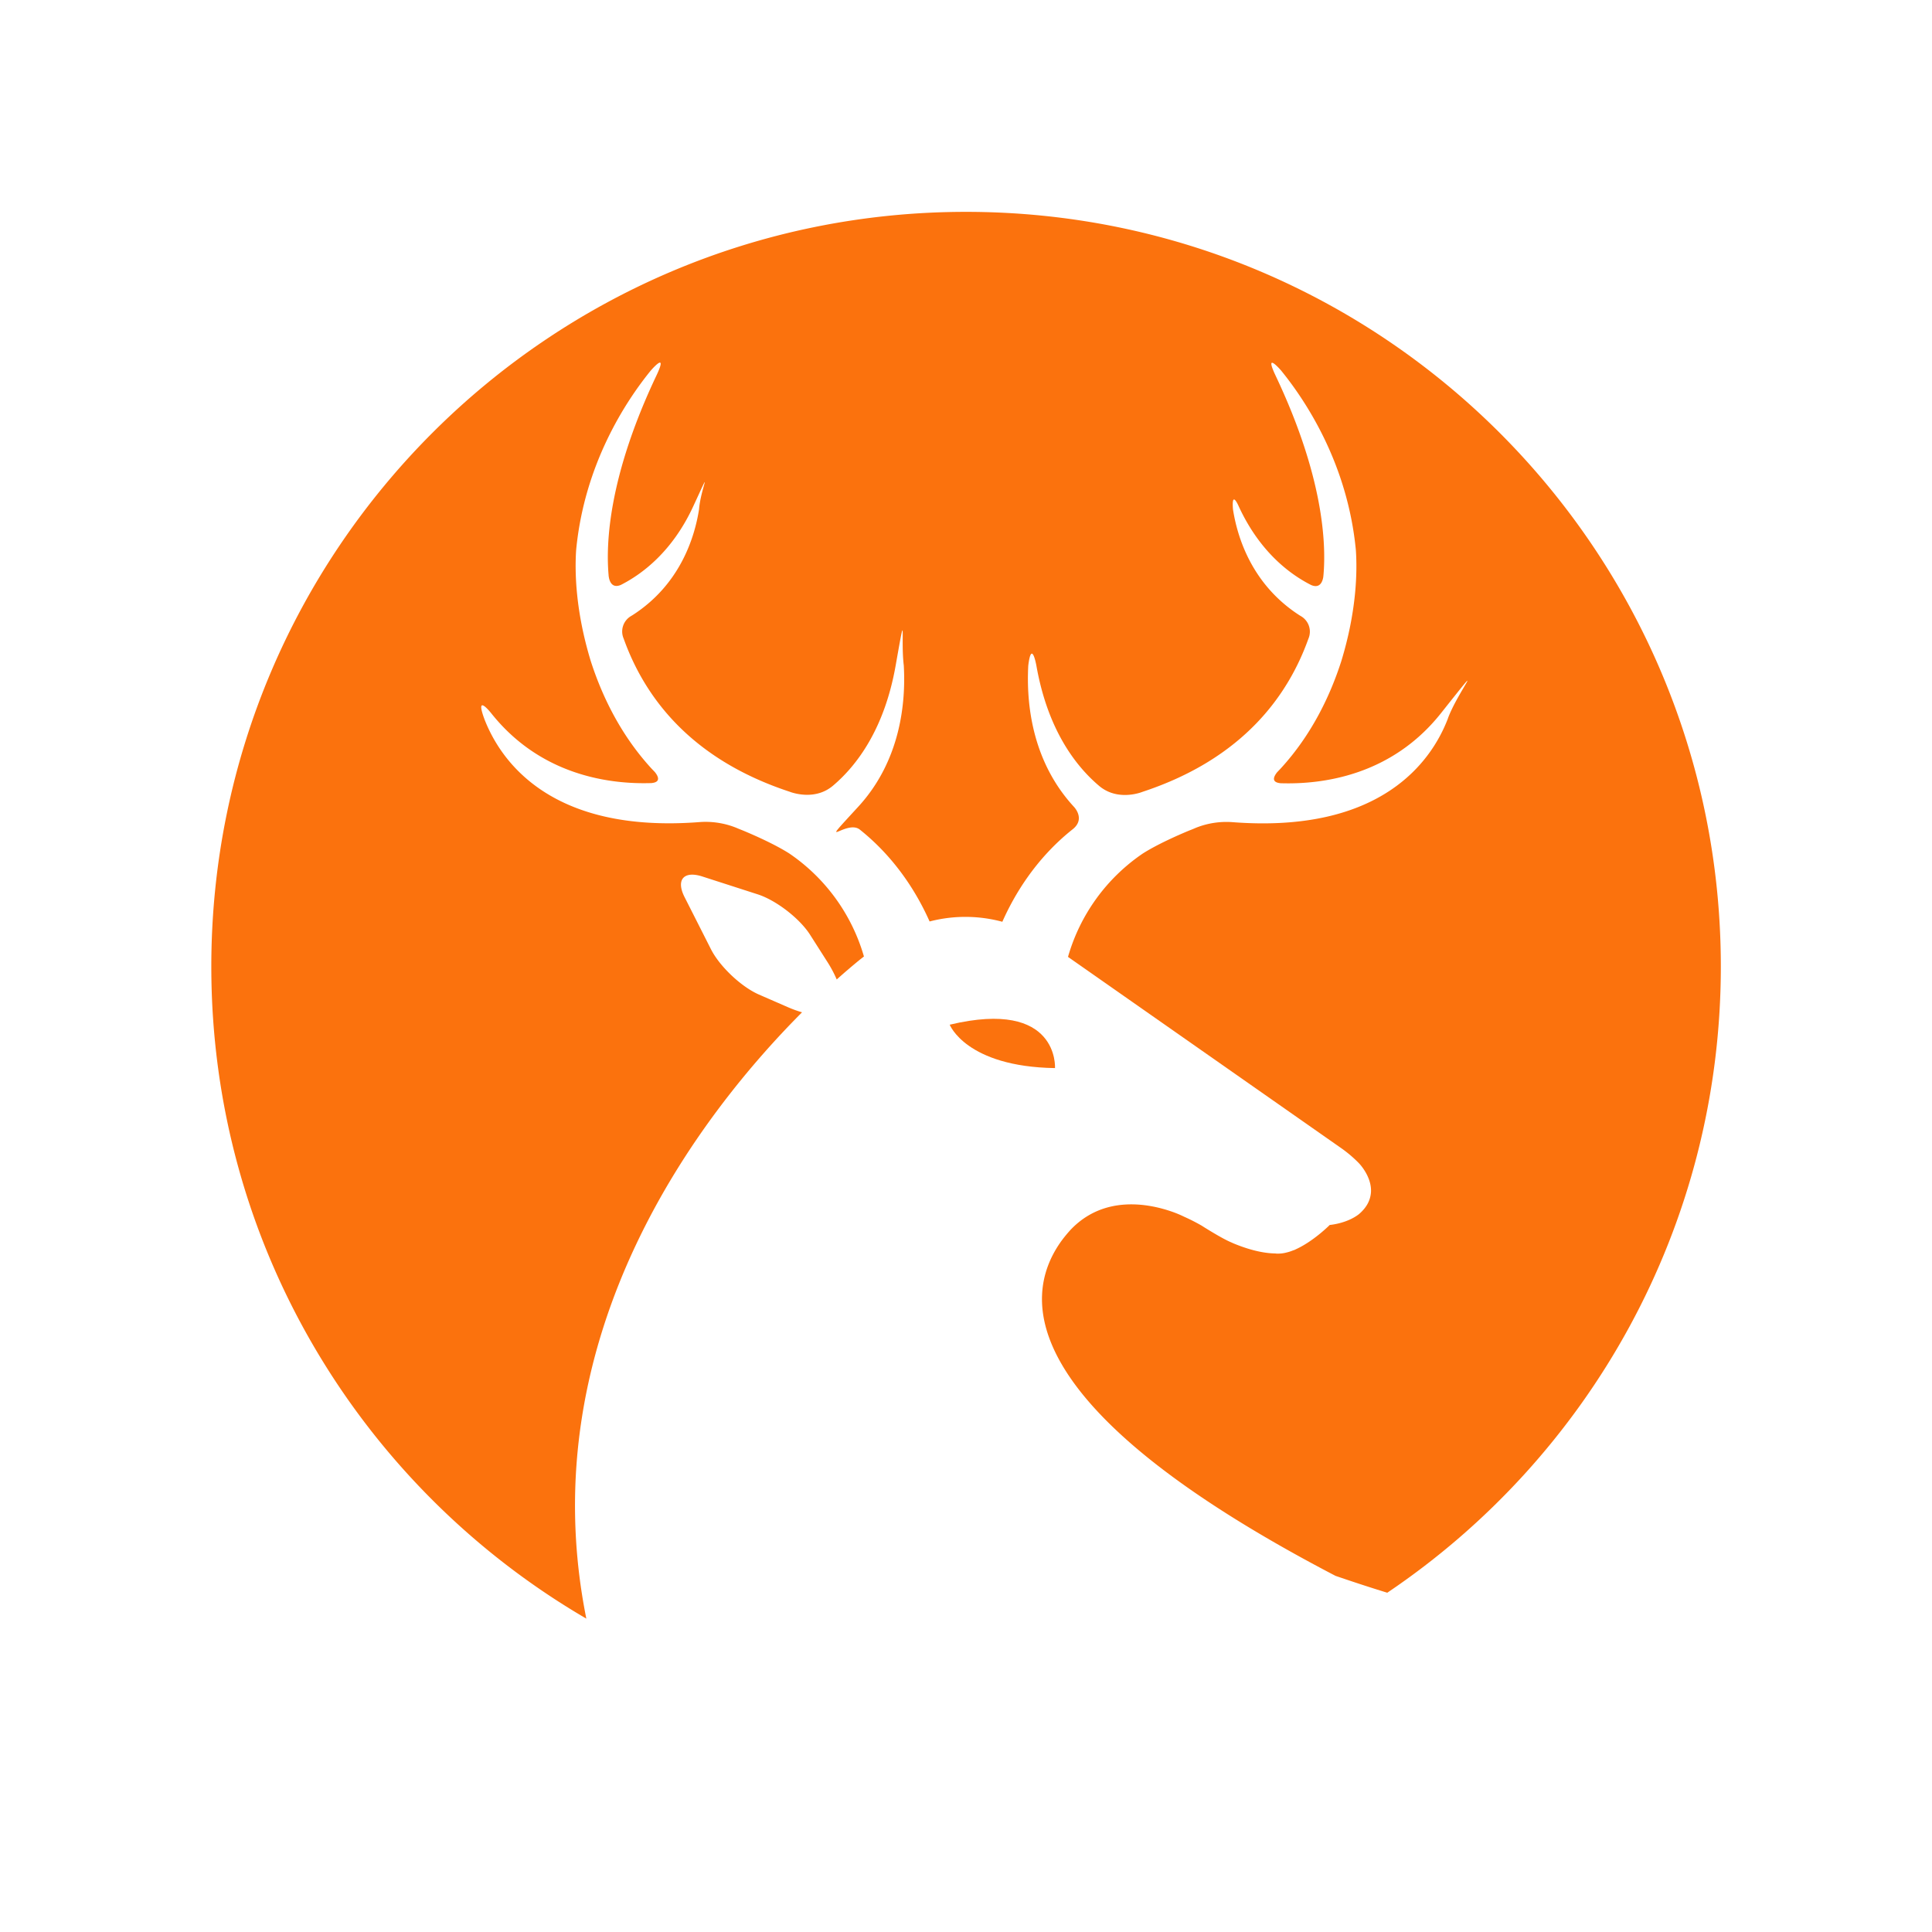 <?xml version="1.0" standalone="no"?><!DOCTYPE svg PUBLIC "-//W3C//DTD SVG 1.1//EN" "http://www.w3.org/Graphics/SVG/1.1/DTD/svg11.dtd"><svg t="1557450624770" class="icon" style="" viewBox="0 0 1024 1024" version="1.1" xmlns="http://www.w3.org/2000/svg" p-id="3971" xmlns:xlink="http://www.w3.org/1999/xlink" width="200" height="200"><defs><style type="text/css"></style></defs><path d="M512 112.29c-220.91 0-400 179.08-400 400 0 147.52 79.91 276.31 198.77 345.62C280.33 706.27 373 588.78 425.1 536.55A64.29 64.29 0 0 1 418 534l-15.71-6.85c-9.39-4.09-20.86-14.92-25.48-24.07l-14-27.65c-4.62-9.14-0.42-14 9.33-10.91l29.5 9.51c9.75 3.15 22.23 12.79 27.73 21.43l9.21 14.45a64.77 64.77 0 0 1 4.9 9.23q3.66-3.27 6.49-5.66c0.78-0.69 1.56-1.33 2.35-2 1.86-1.55 3.72-3.1 5.59-4.51a99.3 99.3 0 0 0-39.54-54.59c-7.77-4.95-18.88-9.83-24.87-12.31-1.19-0.46-2.36-0.94-3.51-1.43a43.64 43.64 0 0 0-18.79-2.95C291.24 442 265 402.62 256.69 381c0-0.07 0-0.13-0.07-0.2-5-13.83 3.71-2.8 3.71-2.8 26.25 33.06 62.81 37.75 84.89 37.05 5.2-0.45 3.67-3.61 1.87-5.85-0.72-0.75-1.46-1.5-2.15-2.26-16.38-18-26.12-38.72-31.89-56.77-8-26.36-8.46-46.94-7.68-58.64 4.38-45.84 26.58-79.19 39.57-95.15l0.11-0.12c1-1.13 8.47-9.52 3.35 1.74l-0.52 1.12c-25.23 53.27-26.81 88.65-25.32 105.58 0 0.29 0.05 0.56 0.08 0.84 0.27 2 1.46 6.59 6.43 4.47 11.24-5.7 27.2-17.57 38.29-41.49s4-9.5 3.16 1.33c-2.25 14.58-9.86 40-35.48 56.33l-0.32 0.18a0.44 0.44 0 0 0-0.15 0.1 9.48 9.48 0 0 0-4 12.06c10.56 29.52 34.12 63.34 87.81 81.06 0.31 0.1 0.59 0.22 0.9 0.32 3.08 1 13.74 3.81 22.34-3.57 12.54-10.66 27.14-29.91 33.09-63.54s2.56-14.4 4.32-0.07v0.07c1.08 18.84-1.38 50-24.13 74.78s-6.47 6.51 0.76 12.08l0.16 0.12c0.11 0.09 0.19 0.17 0.3 0.25 19.13 15.4 30.3 34.23 36.59 48.38a75.22 75.22 0 0 1 38.55 0.16c6.28-14.16 17.46-33.08 36.66-48.54a2.48 2.48 0 0 0 0.3-0.25 1.77 1.77 0 0 0 0.17-0.12c7.23-5.57 0.76-12.08 0.76-12.08-22.73-24.72-25.15-55.86-24.15-74.7s0 0 0-0.07c1.77-14.33 4.32 0.07 4.32 0.07 5.94 33.63 20.55 52.88 33.09 63.54 8.59 7.38 19.26 4.6 22.35 3.57 0.3-0.1 0.58-0.22 0.89-0.32 53.69-17.72 77.25-51.54 87.81-81.06a9.5 9.5 0 0 0-4-12.06 0.59 0.59 0 0 0-0.16-0.1l-0.31-0.18c-25.61-16.38-33.23-41.75-35.49-56.33-0.85-10.83 3.16-1.33 3.16-1.33 11.1 23.92 27 35.79 38.3 41.49 5 2.12 6.15-2.48 6.43-4.47 0-0.28 0.05-0.55 0.08-0.84 1.48-16.93-0.09-52.31-25.33-105.58-0.17-0.38-0.34-0.75-0.52-1.12-5.13-11.26 2.35-2.87 3.35-1.74l0.1 0.12c13 16 35.19 49.31 39.57 95.15 0.79 11.7 0.35 32.28-7.67 58.64-5.77 18.05-15.52 38.81-31.9 56.77-0.69 0.76-1.42 1.51-2.14 2.26-1.81 2.24-3.34 5.4 1.87 5.85 22.07 0.7 58.63-4 84.89-37.05s8.66-11 3.7 2.8c0 0.07 0 0.13-0.06 0.2-8.33 21.6-34.56 60.94-114.52 54.65a43.64 43.64 0 0 0-18.79 2.95c-1.16 0.49-2.31 1-3.5 1.43-6 2.48-17.11 7.36-24.87 12.31a99.28 99.28 0 0 0-39.59 54.75l144.28 101a67.2 67.2 0 0 1 9.7 8.13s0.28 0.28 0.71 0.77c1.77 2 6.28 7.95 5.9 14.79a15.11 15.11 0 0 1-3 8.06 16.92 16.92 0 0 1-1.38 1.67 17.65 17.65 0 0 1-2.11 2l-0.07 0.07c-6.44 4.9-15.3 5.59-15.3 5.59s-8.67 8.76-18.21 13l-0.17 0.11c-0.37 0.18-0.79 0.27-1.17 0.42-0.61 0.24-1.2 0.46-1.8 0.65-0.45 0.13-0.89 0.28-1.35 0.37a17.71 17.71 0 0 1-5.49 0.63c-0.19 0-0.35 0-0.53-0.07-7.87-0.07-16.46-2.85-23-5.64h0.09c-0.62-0.24-1.35-0.57-2.11-0.93-2.94-1.4-6.71-3.6-10.07-5.64l-0.24-0.15c-0.38-0.23-0.77-0.46-1.12-0.69-1-0.59-1.83-1.13-2.64-1.65a100.5 100.5 0 0 0-9.39-4.78 56.86 56.86 0 0 0-6.54-2.71c-11.51-4-35.84-9.26-53.77 9.81a75.859 75.859 0 0 0-4 4.8c-0.45 0.61-0.91 1.2-1.35 1.86-20.49 29.51-23.09 88.47 145.92 176.6 8.78 3 17.83 6 27.43 8.94 106.65-71.84 176.8-193.7 176.8-332C912 291.37 733 112.29 512 112.29z" fill="#FB720D" p-id="3972"></path><path d="M503.37 543.11s8.64 22.26 55.8 23c0 0.05 2.36-36.89-55.8-23z" fill="#FB720D" p-id="3973"></path></svg>